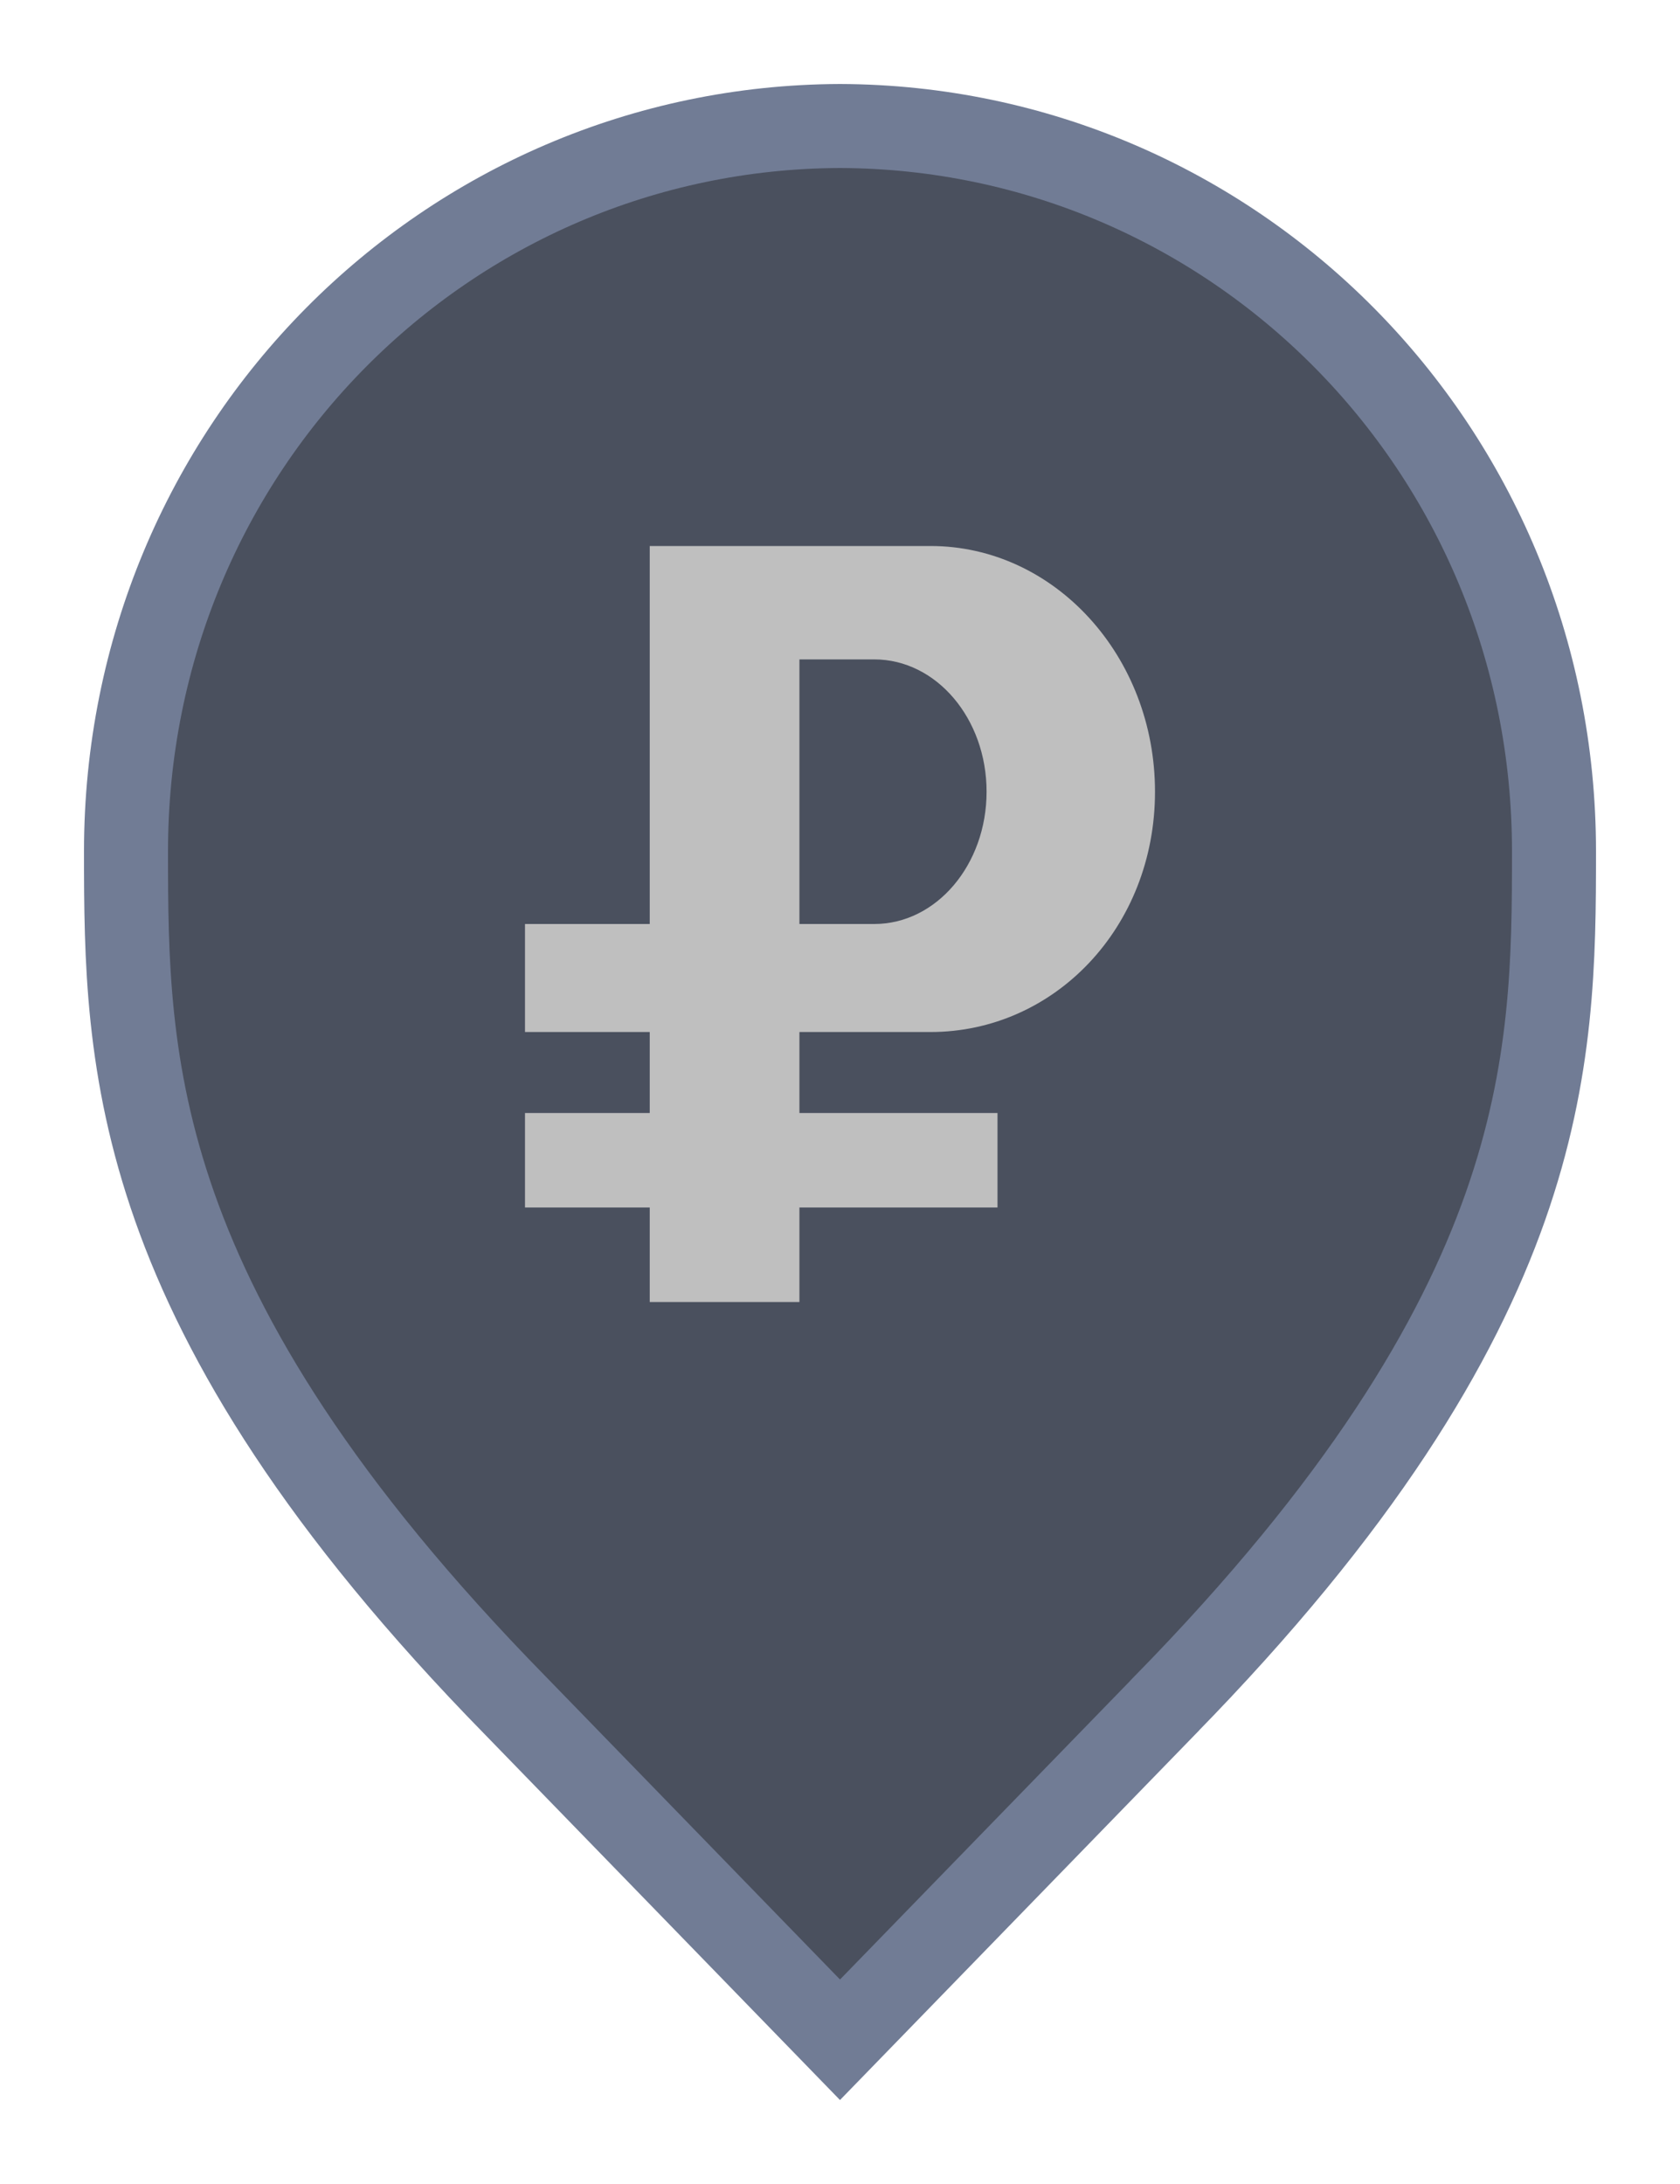 <svg width="20" height="26" viewBox="0 0 20 26" fill="none" xmlns="http://www.w3.org/2000/svg">
<path d="M6.136 20.305L6.135 20.304C3.798 17.918 2.651 15.987 2.08 14.368C1.51 12.75 1.5 11.406 1.5 10.136C1.5 5.328 5.324 1.516 10 1.5C14.676 1.516 18.5 5.328 18.5 10.136C18.5 11.406 18.49 12.75 17.92 14.368C17.349 15.987 16.201 17.918 13.865 20.304L13.864 20.306L10 24.283L6.136 20.305Z" fill="#4A505E" stroke="#717C95"/>
<path fill-rule="evenodd" clip-rule="evenodd" d="M6.25 12.286V11H7.735V6.5H11.077C12.553 6.5 13.75 7.81 13.75 9.425C13.75 11.04 12.553 12.286 11.077 12.286H9.517V13.25H11.875V14.375H9.517V15.5H7.735V14.375H6.25V13.25H7.735V12.286H6.25ZM10.408 11C11.147 11 11.745 10.295 11.745 9.425C11.745 8.555 11.147 7.85 10.408 7.85H9.517V11H10.408Z" fill="#BFBFBF"/>
</svg>
